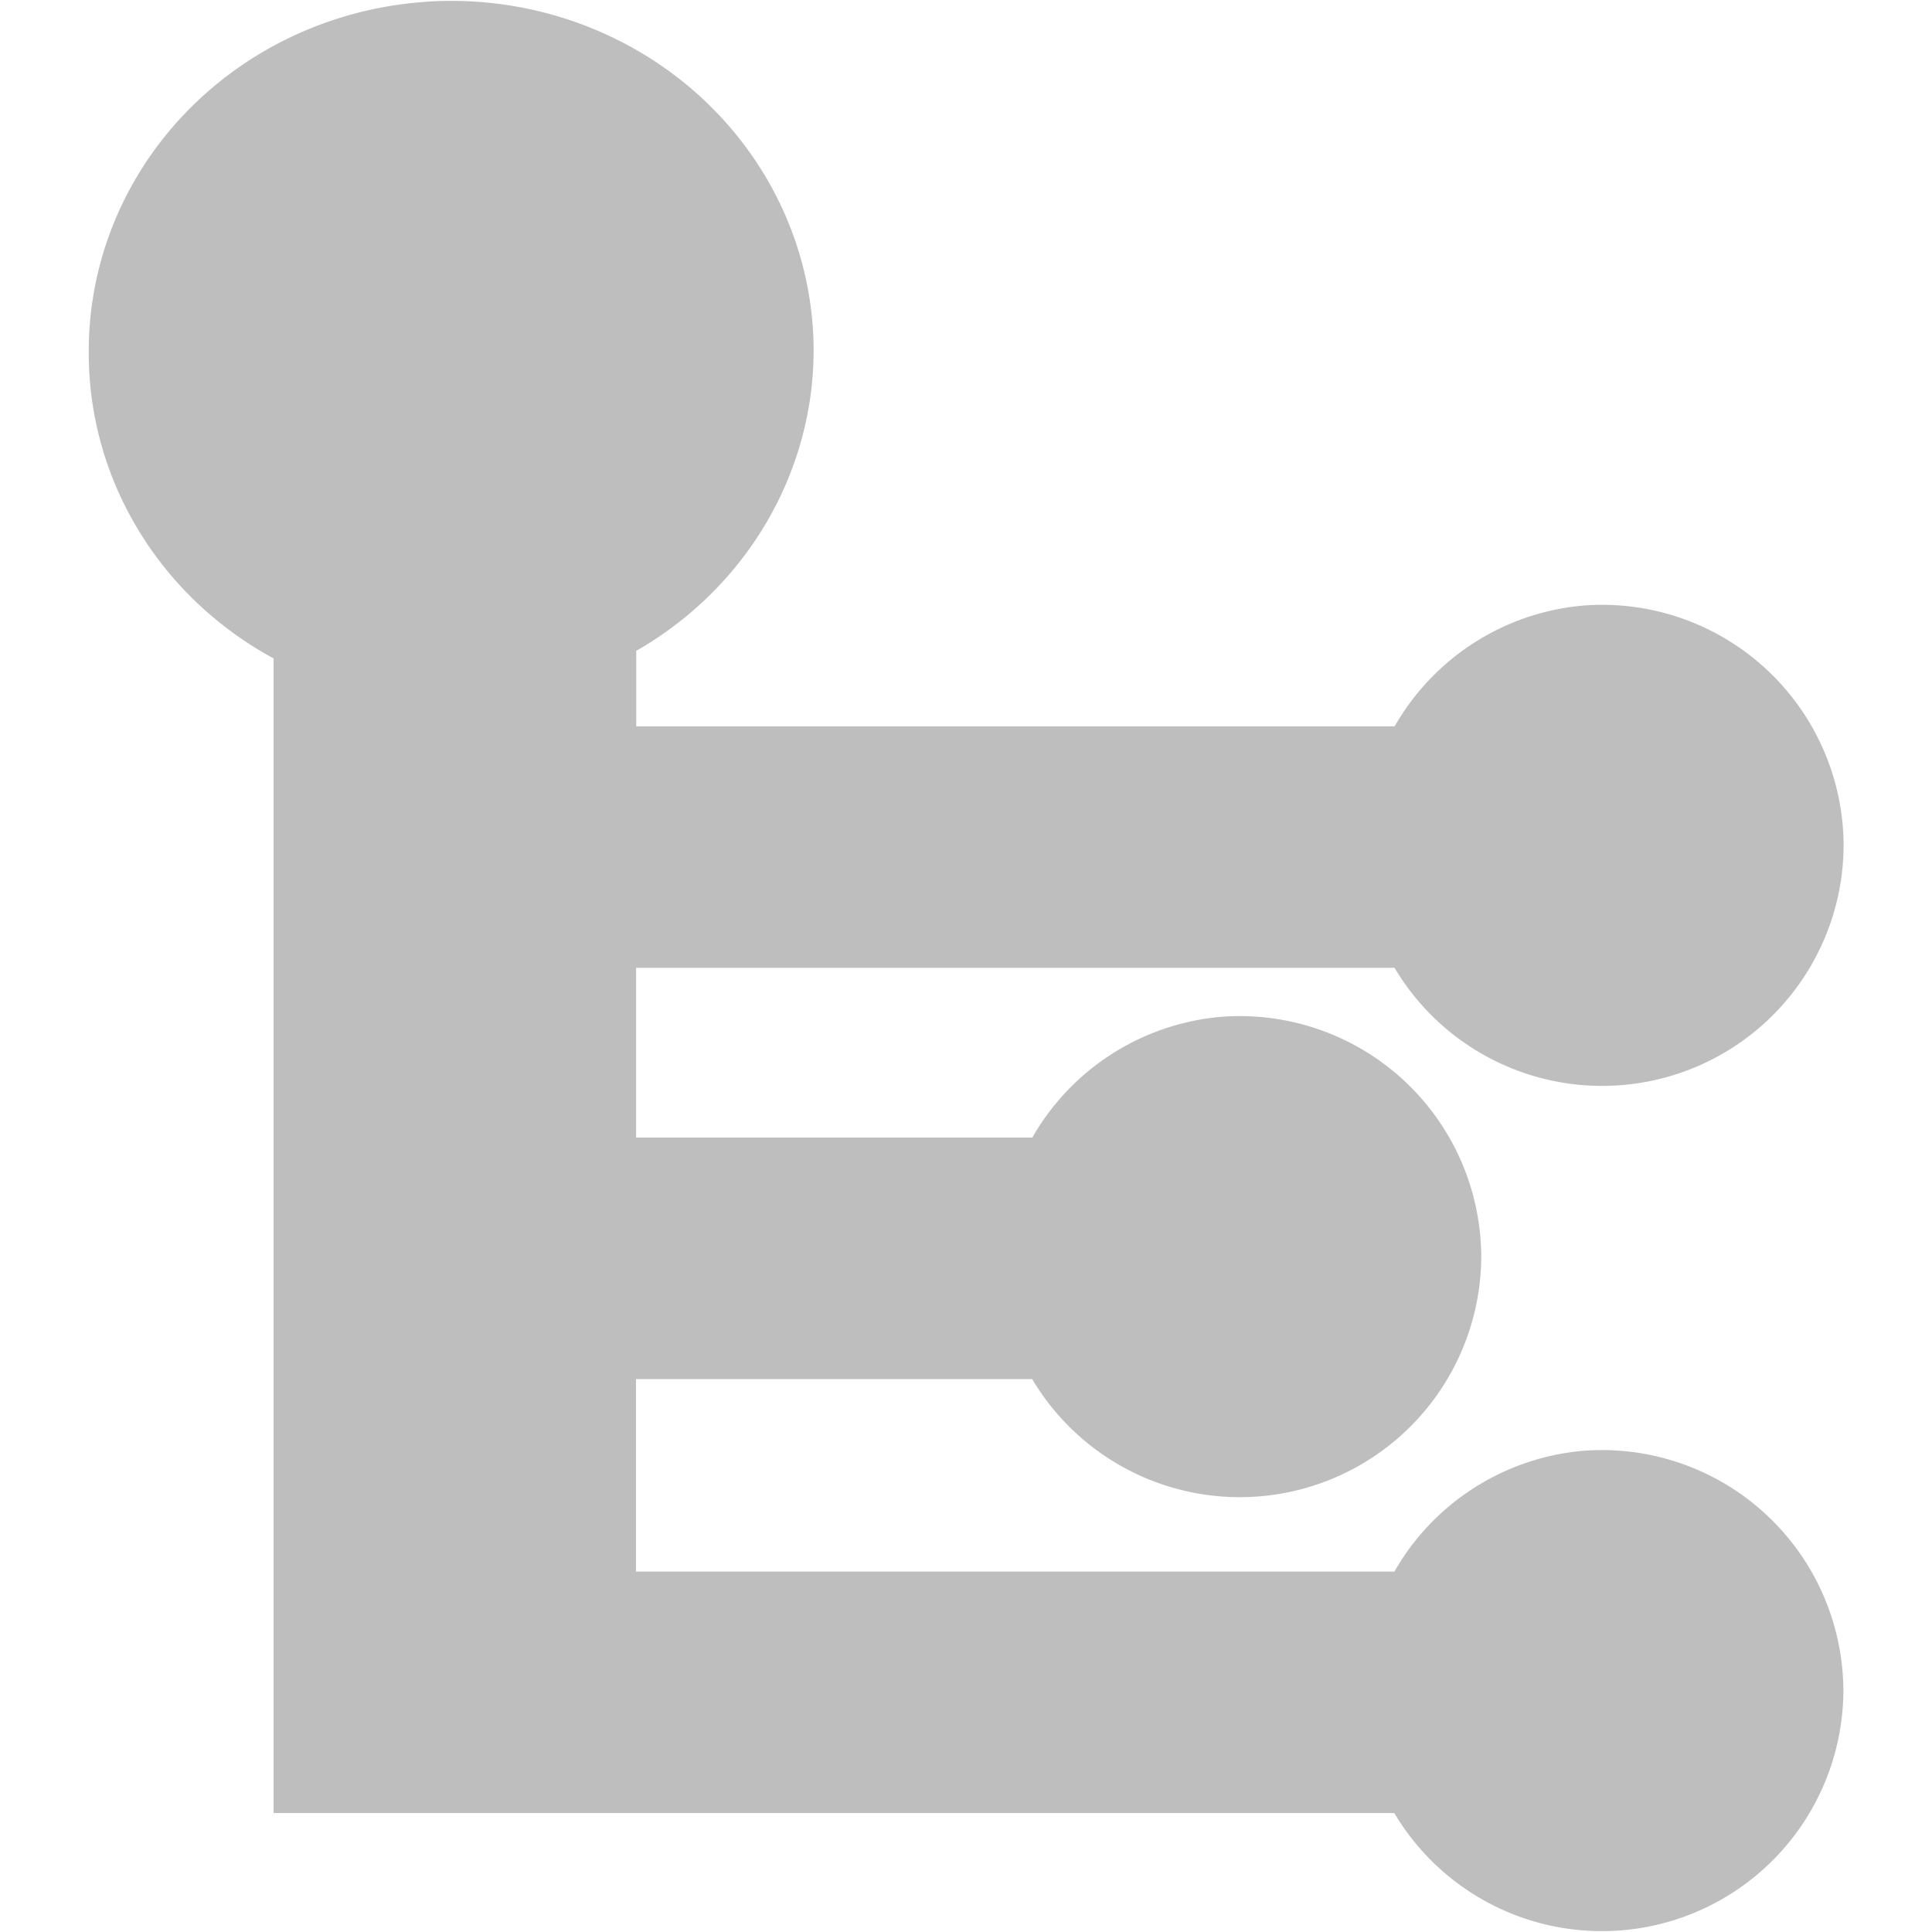 <?xml version="1.0" encoding="UTF-8" standalone="no"?>
<svg xmlns="http://www.w3.org/2000/svg" height="16" width="16" version="1.1">
 <path d="m3.516 0.016a3 2.899 0 0 0 -2.781 2.906 3 2.899 0 0 0 1.531 2.531v9.562h3 6.281a2 2 0 0 0 3.719 -1 2 2 0 0 0 -2.156 -2 2 2 0 0 0 -1.562 1h-6.281v-1.594h3.281a2 2 0 0 0 3.719 -1 2 2 0 0 0 -2.156 -2 2 2 0 0 0 -1.562 1h-3.281v-1.406h6.281a2 2 0 0 0 3.719 -1 2 2 0 0 0 -2.156 -2 2 2 0 0 0 -1.562 1h-6.281v-0.625a3 2.899 0 0 0 1.469 -2.469 3 2.899 0 0 0 -3.219 -2.906z" fill="#bebebe"/>
</svg>
